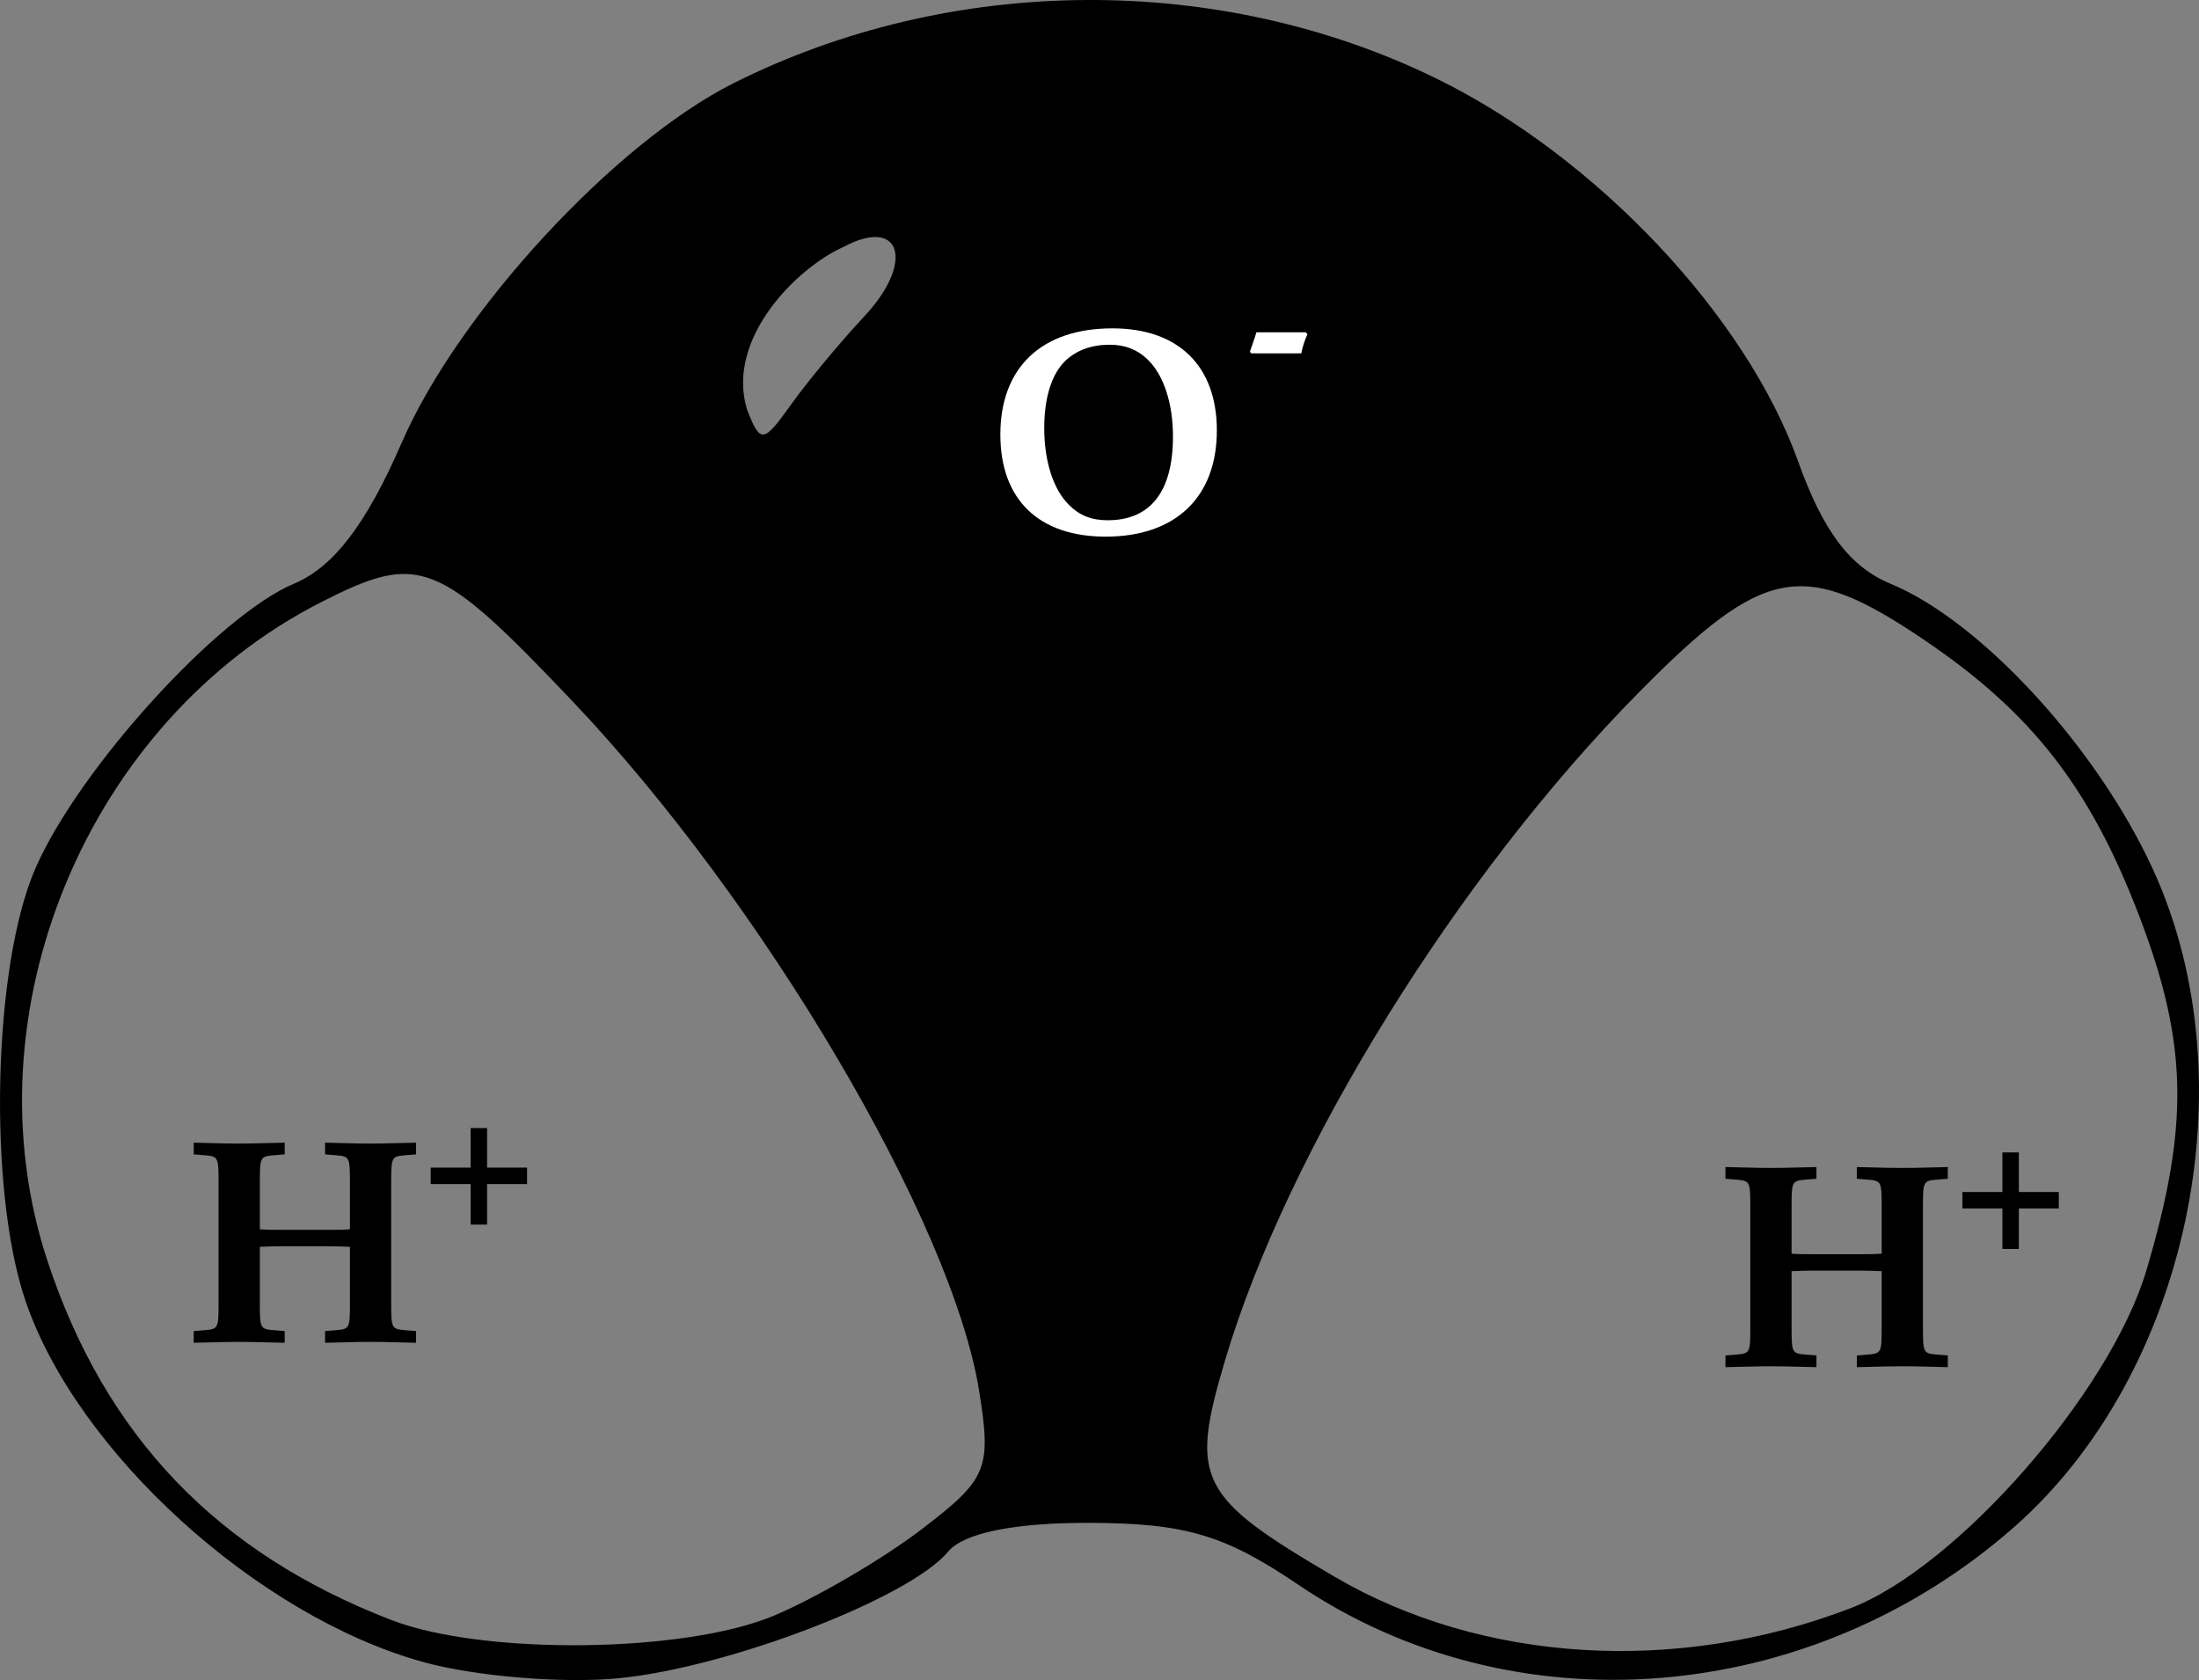 <?xml version="1.0" encoding="UTF-8" standalone="no"?>
<!-- Created with Inkscape (http://www.inkscape.org/) -->

<svg
   xmlns:dc="http://purl.org/dc/elements/1.1/"
   xmlns:cc="http://creativecommons.org/ns#"
   xmlns:rdf="http://www.w3.org/1999/02/22-rdf-syntax-ns#"
   xmlns:svg="http://www.w3.org/2000/svg"
   xmlns="http://www.w3.org/2000/svg"
   xmlns:sodipodi="http://sodipodi.sourceforge.net/DTD/sodipodi-0.dtd"
   xmlns:inkscape="http://www.inkscape.org/namespaces/inkscape"
   width="105.232"
   height="80.399"
   id="svg2"
   version="1.1"
   inkscape:version="0.48.3.1 r9886"
   sodipodi:docname="New document 1">
  <rect width="100%" height="100%" fill="#808080" stroke="none"/>
  <defs
     id="defs4" />
  <sodipodi:namedview
     id="base"
     pagecolor="#ffffff"
     bordercolor="#666666"
     borderopacity="1.0"
     inkscape:pageopacity="0.0"
     inkscape:pageshadow="2"
     inkscape:zoom="5.6"
     inkscape:cx="92.766517"
     inkscape:cy="33.951503"
     inkscape:document-units="px"
     inkscape:current-layer="text3009-7-1"
     showgrid="false"
     fit-margin-top="0"
     fit-margin-left="0"
     fit-margin-right="0"
     fit-margin-bottom="0"
     inkscape:window-width="2556"
     inkscape:window-height="1401"
     inkscape:window-x="0"
     inkscape:window-y="18"
     inkscape:window-maximized="0" />
  <g
     inkscape:label="Layer 1"
     inkscape:groupmode="layer"
     id="layer1"
     transform="translate(-292.679,-233.197)">
    <g
       id="g3154">
      <path
         sodipodi:nodetypes="sssssssssssscssssssssssssssssssssccss"
         inkscape:connector-curvature="0"
         id="path3007"
         d="m 312.906,312.727 c -7.924,-2.201 -16.561,-10.056 -19.012,-17.291 -1.808,-5.335 -1.557,-16.033 0.486,-20.698 2.081,-4.755 8.741,-12.083 12.363,-13.606 1.9,-0.799 3.462,-2.842 5.158,-6.747 2.716,-6.251 10.183,-14.343 15.872,-17.202 10.437,-5.244 23.302,-5.318 33.708,-0.196 7.605,3.744 14.754,11.325 17.246,18.29 1.198,3.348 2.483,5.05 4.415,5.851 4.345,1.8 9.898,7.845 12.573,13.688 4.648,10.152 1.683,24.142 -6.671,31.477 -9.78,8.587 -23.949,9.714 -34.262,2.724 -3.49,-2.365 -5.391,-2.928 -9.943,-2.943 -3.604,-0.012 -6.042,0.482 -6.781,1.372 -1.838,2.215 -10.439,5.528 -15.732,6.06 -2.672,0.269 -6.911,-0.082 -9.42,-0.778 z m 68.348,-2.575 c 5.084,-1.961 12.408,-10.331 14.138,-16.155 2.058,-6.931 1.987,-10.835 -0.307,-16.873 -2.361,-6.215 -5.157,-9.813 -10.347,-13.319 -5.76,-3.89 -7.63,-3.547 -13.606,2.5 -8.713,8.816 -16.843,21.934 -19.832,32.001 -1.696,5.711 -1.287,6.519 5.234,10.341 7.061,4.138 16.417,4.708 24.72,1.504 z m -51.559,0.372 c 2.015,-0.842 5.199,-2.702 7.075,-4.132 3.16,-2.41 3.363,-2.897 2.767,-6.623 -1.294,-8.089 -10.316,-23.388 -19.486,-33.039 -6.435,-6.773 -7.305,-7.113 -12.029,-4.703 -11.186,5.707 -16.982,19.691 -13.066,31.528 2.772,8.379 8.122,13.96 16.464,17.174 4.381,1.688 14.003,1.58 18.275,-0.205 z m 4.346,-62.19 c 2.428,-2.593 1.762,-4.797 -1.003,-3.317 -2.209,0.982 -5.641,4.379 -4.613,7.77 0.639,1.648 0.782,1.632 2.111,-0.232 0.784,-1.1 2.362,-2.999 3.506,-4.221 z"
         style="fill:#000000" />
      <g
         transform="translate(1.071,-0.536)"
         id="g3103">
        <g
           style="font-size:14px;font-style:normal;font-variant:normal;font-weight:bold;font-stretch:normal;line-height:125%;letter-spacing:0px;word-spacing:0px;fill:#000000;fill-opacity:1;stroke:none;font-family:URW Palladio L;-inkscape-font-specification:URW Palladio L Bold"
           id="text3009-7-1">
          <path
             d="m 304.042,290.348 c 0,-1.246 0.014,-1.274 0.672,-1.33 l 0.518,-0.042 0,-0.56 c -1.708,0.042 -1.708,0.042 -2.184,0.042 -0.476,0 -0.49,0 -2.17,-0.042 l 0,0.56 0.518,0.042 c 0.658,0.056 0.672,0.084 0.672,1.33 l 0,5.712 c 0,1.246 -0.014,1.274 -0.672,1.33 l -0.518,0.042 0,0.56 c 1.694,-0.042 1.694,-0.042 2.17,-0.042 0.476,0 0.49,0 2.184,0.042 l 0,-0.56 -0.518,-0.042 c -0.658,-0.056 -0.672,-0.084 -0.672,-1.33 l 0,-2.66 c 0.364,-0.014 0.658,-0.028 1.134,-0.028 l 2.044,0 c 0.476,0 0.77,0.014 1.134,0.028 l 0,2.66 c 0,1.246 -0.014,1.274 -0.672,1.33 l -0.518,0.042 0,0.56 c 1.694,-0.042 1.694,-0.042 2.17,-0.042 0.476,0 0.49,0 2.184,0.042 l 0,-0.56 -0.518,-0.042 c -0.658,-0.056 -0.672,-0.084 -0.672,-1.33 l 0,-5.712 c 0,-1.246 0.014,-1.274 0.672,-1.33 l 0.518,-0.042 0,-0.56 c -1.708,0.042 -1.708,0.042 -2.184,0.042 -0.476,0 -0.49,0 -2.17,-0.042 l 0,0.56 0.518,0.042 c 0.658,0.056 0.672,0.084 0.672,1.33 l 0,2.212 c -0.336,0.028 -0.602,0.028 -1.134,0.028 l -2.044,0 c -0.532,0 -0.812,0 -1.134,-0.028 l 0,-2.212"
             id="path3173"
             inkscape:connector-curvature="0" />
        </g>
        <g
           style="font-size:9.15px;font-style:normal;font-variant:normal;font-weight:bold;font-stretch:normal;line-height:125%;letter-spacing:0px;word-spacing:0px;fill:#000000;fill-opacity:1;stroke:none;font-family:URW Palladio L;-inkscape-font-specification:URW Palladio L Bold"
           id="text3009-7-7-6">
          <path
             d="m 314.131,289.61 -1.912,0 0,0.787 1.912,0 0,1.94 0.787,0 0,-1.94 1.912,0 0,-0.787 -1.912,0 0,-1.894 -0.787,0 0,1.894"
             id="path3176"
             inkscape:connector-curvature="0" />
        </g>
      </g>
      <g
         id="g3103-1"
         transform="translate(74.372,0.631)">
        <g
           style="font-size:14px;font-style:normal;font-variant:normal;font-weight:bold;font-stretch:normal;line-height:125%;letter-spacing:0px;word-spacing:0px;fill:#000000;fill-opacity:1;stroke:none;font-family:URW Palladio L;-inkscape-font-specification:URW Palladio L Bold"
           id="text3009-7-1-4">
          <path
             d="m 304.042,290.348 c 0,-1.246 0.014,-1.274 0.672,-1.33 l 0.518,-0.042 0,-0.56 c -1.708,0.042 -1.708,0.042 -2.184,0.042 -0.476,0 -0.49,0 -2.17,-0.042 l 0,0.56 0.518,0.042 c 0.658,0.056 0.672,0.084 0.672,1.33 l 0,5.712 c 0,1.246 -0.014,1.274 -0.672,1.33 l -0.518,0.042 0,0.56 c 1.694,-0.042 1.694,-0.042 2.17,-0.042 0.476,0 0.49,0 2.184,0.042 l 0,-0.56 -0.518,-0.042 c -0.658,-0.056 -0.672,-0.084 -0.672,-1.33 l 0,-2.66 c 0.364,-0.014 0.658,-0.028 1.134,-0.028 l 2.044,0 c 0.476,0 0.77,0.014 1.134,0.028 l 0,2.66 c 0,1.246 -0.014,1.274 -0.672,1.33 l -0.518,0.042 0,0.56 c 1.694,-0.042 1.694,-0.042 2.17,-0.042 0.476,0 0.49,0 2.184,0.042 l 0,-0.56 -0.518,-0.042 c -0.658,-0.056 -0.672,-0.084 -0.672,-1.33 l 0,-5.712 c 0,-1.246 0.014,-1.274 0.672,-1.33 l 0.518,-0.042 0,-0.56 c -1.708,0.042 -1.708,0.042 -2.184,0.042 -0.476,0 -0.49,0 -2.17,-0.042 l 0,0.56 0.518,0.042 c 0.658,0.056 0.672,0.084 0.672,1.33 l 0,2.212 c -0.336,0.028 -0.602,0.028 -1.134,0.028 l -2.044,0 c -0.532,0 -0.812,0 -1.134,-0.028 l 0,-2.212"
             id="path3179"
             inkscape:connector-curvature="0" />
        </g>
        <g
           style="font-size:9.15px;font-style:normal;font-variant:normal;font-weight:bold;font-stretch:normal;line-height:125%;letter-spacing:0px;word-spacing:0px;fill:#000000;fill-opacity:1;stroke:none;font-family:URW Palladio L;-inkscape-font-specification:URW Palladio L Bold"
           id="text3009-7-7-6-0">
          <path
             d="m 314.131,289.61 -1.912,0 0,0.787 1.912,0 0,1.94 0.787,0 0,-1.94 1.912,0 0,-0.787 -1.912,0 0,-1.894 -0.787,0 0,1.894"
             id="path3182"
             inkscape:connector-curvature="0" />
        </g>
      </g>
      <g
         style="fill:#ffffff"
         id="g3103-8"
         transform="translate(37.376,-37.881)">
        <g
           style="font-size:14px;font-style:normal;font-variant:normal;font-weight:bold;font-stretch:normal;line-height:125%;letter-spacing:0px;word-spacing:0px;fill:#ffffff;fill-opacity:1;stroke:none;font-family:URW Palladio L;-inkscape-font-specification:URW Palladio L Bold"
           id="text3009-7-1-49">
          <path
             d="m 308.537,286.791 c -3.388,0 -5.362,1.876 -5.362,5.082 0,3.108 1.834,4.886 5.04,4.886 3.346,0 5.32,-1.89 5.32,-5.082 0,-3.08 -1.834,-4.886 -4.998,-4.886 m -0.126,0.784 c 0.742,0 1.33,0.238 1.82,0.714 0.77,0.756 1.204,2.1 1.204,3.682 0,2.632 -1.078,4.004 -3.122,4.004 -0.77,0 -1.344,-0.224 -1.848,-0.728 -0.756,-0.742 -1.19,-2.086 -1.19,-3.696 0,-1.428 0.35,-2.548 0.98,-3.178 0.546,-0.532 1.274,-0.798 2.156,-0.798"
             id="path3185"
             inkscape:connector-curvature="0" />
        </g>
        <g
           style="font-size:9.15px;font-style:normal;font-variant:normal;font-weight:bold;font-stretch:normal;line-height:125%;letter-spacing:0px;word-spacing:0px;fill:#ffffff;fill-opacity:1;stroke:none;font-family:URW Palladio L;-inkscape-font-specification:URW Palladio L Bold"
           id="text3009-7-7-6-1">
          <path
             d="m 315.426,286.981 c -0.046,0.165 -0.064,0.22 -0.174,0.54 -0.064,0.174 -0.091,0.256 -0.137,0.393 l 0.073,0.073 2.388,0 c 0.046,-0.256 0.146,-0.586 0.293,-0.915 l -0.082,-0.091 -2.361,0"
             id="path3188"
             inkscape:connector-curvature="0" />
        </g>
      </g>
    </g>
  </g>
</svg>
